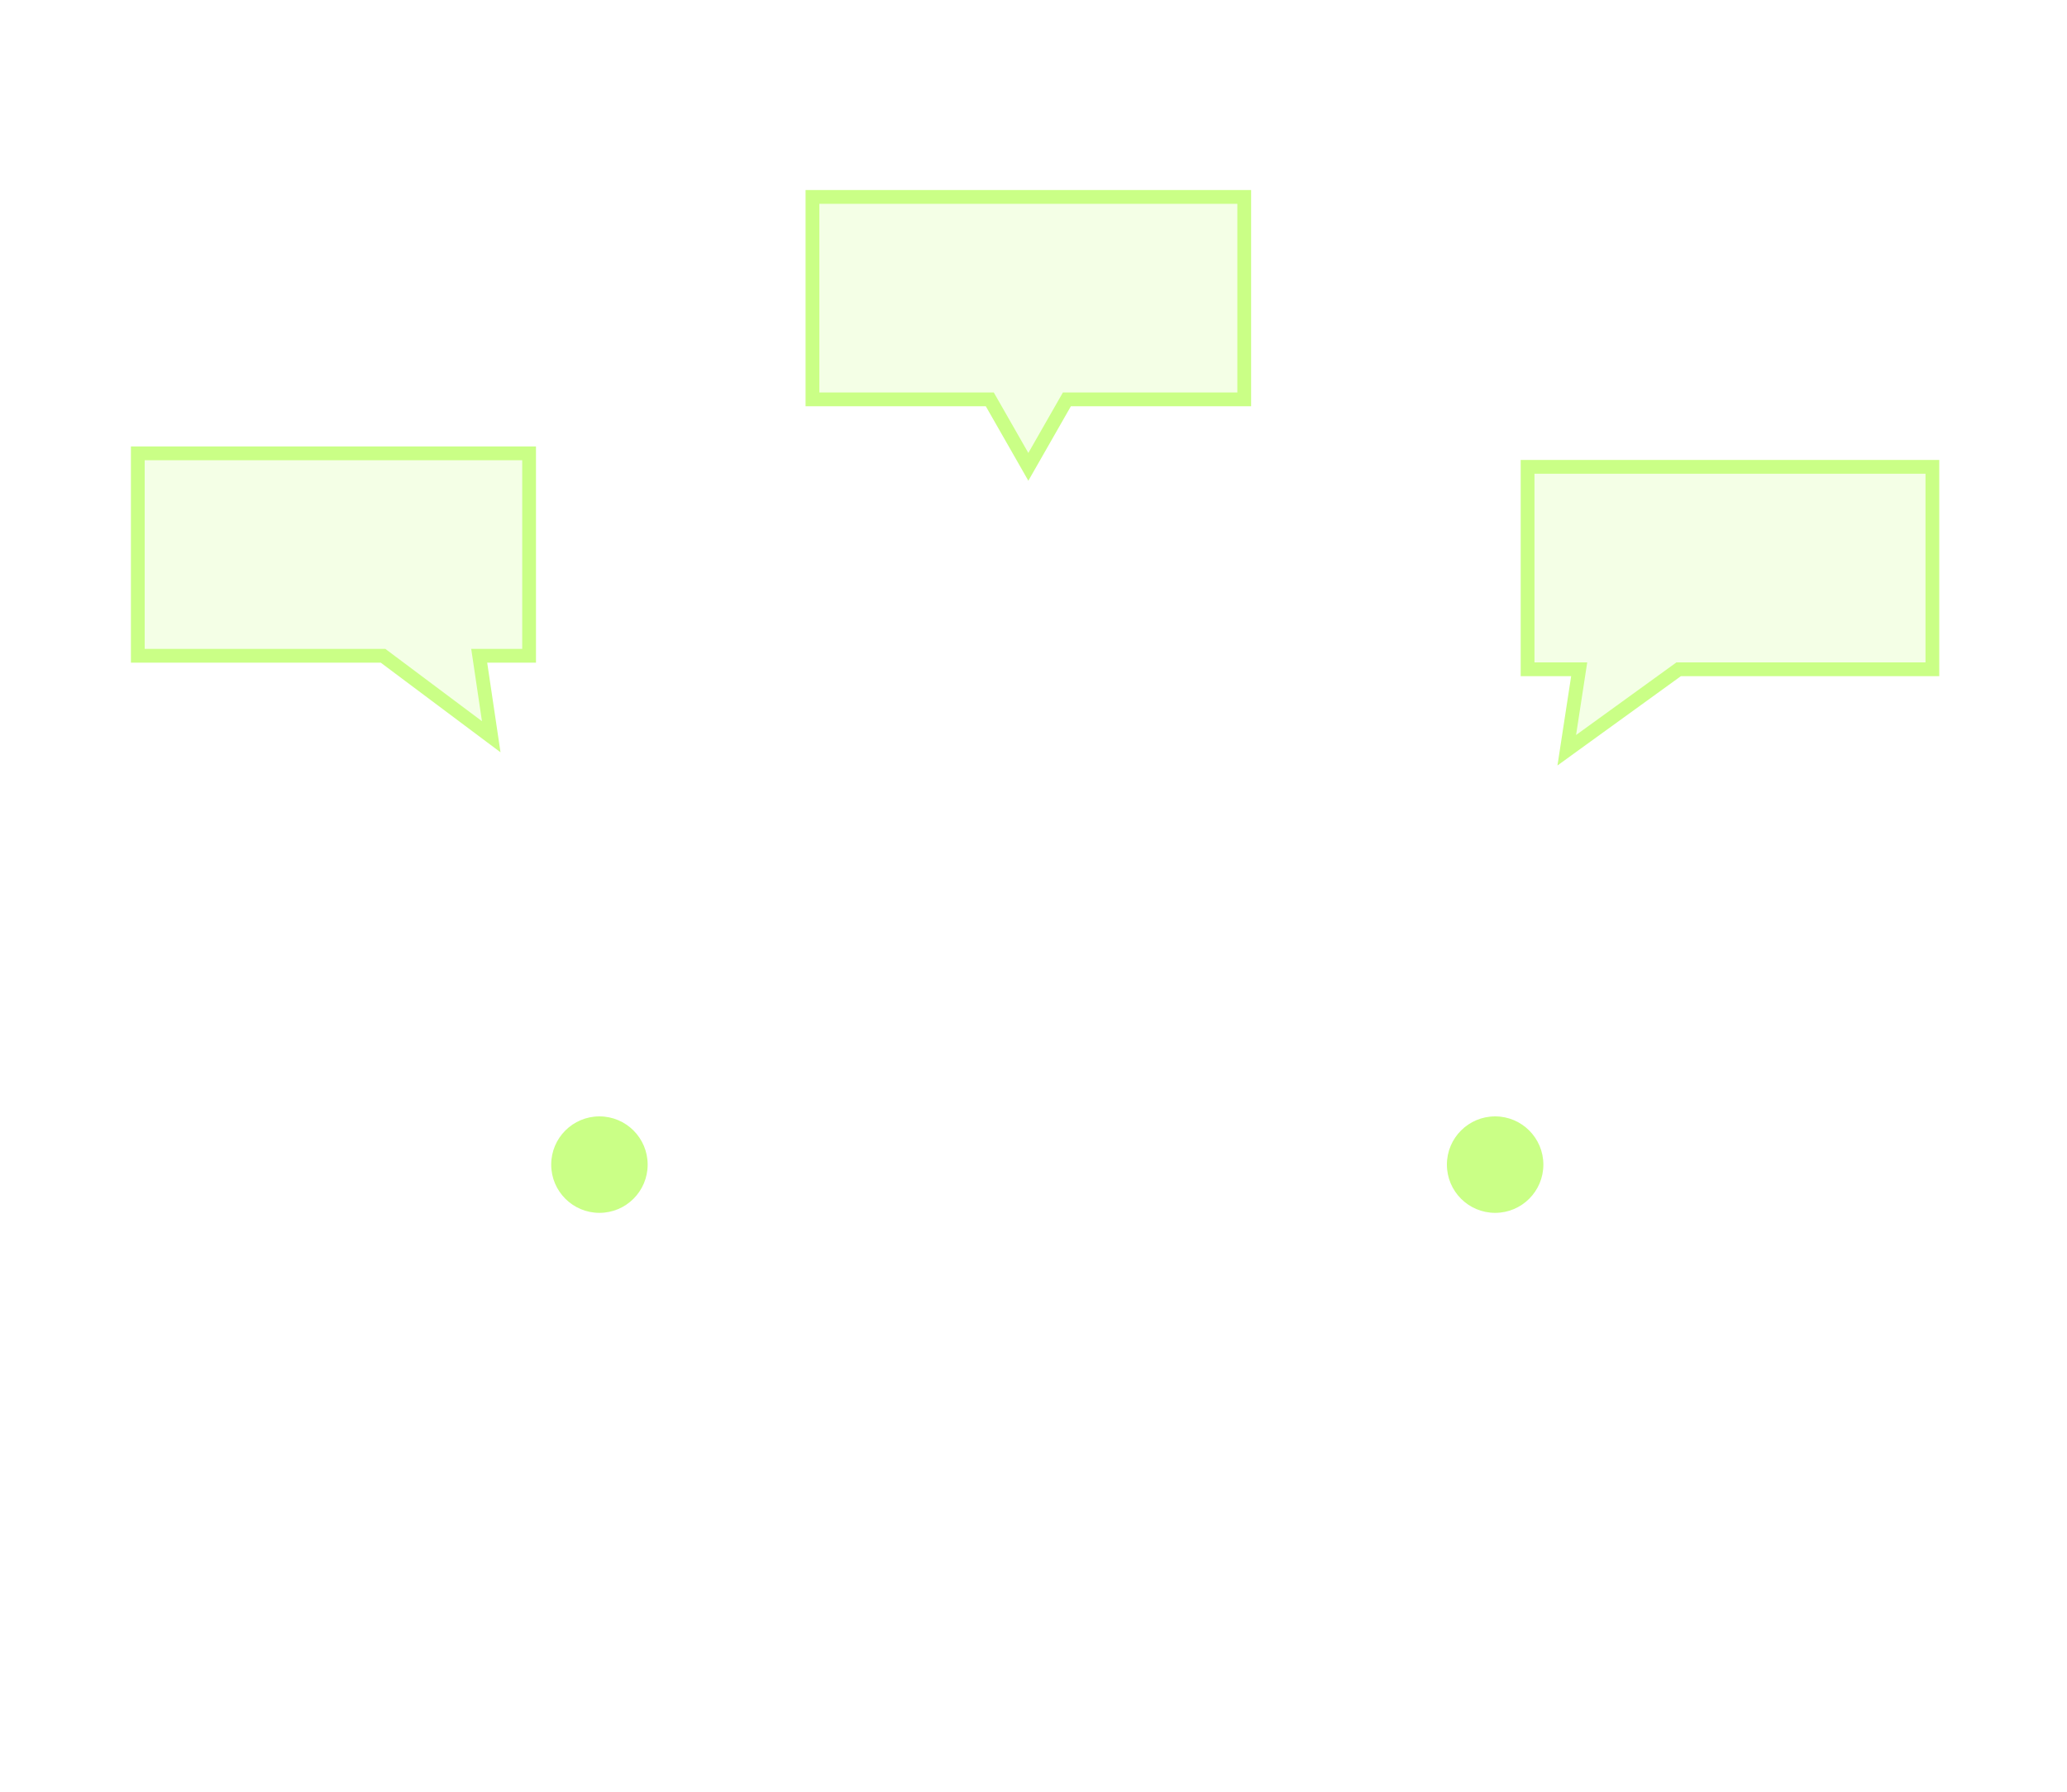 <svg width="150" height="130" viewBox="0 0 150 130" fill="none" xmlns="http://www.w3.org/2000/svg">
    <path d="m38.73 70.878-.431.586c-.433.588-.861 1.162-1.283 1.727-.999 1.34-1.964 2.634-2.883 3.962-2.055 2.963-3.862 6.023-4.022 9.537-.27 5.897-.227 11.815-.167 17.738.022 2.212.616 4.156 2.668 5.279l-.239.439c.227.123.293.686.296 1.046l6.062-40.314zm0 0-.702-.192m.703.192-.703-.192m-4.205-7.962c-1.819.016-3.004 1.163-3.067 2.901-.07 1.861 1.087 3.723 2.859 4.348l.208-7.249zm0 0c2.478-.025 4.956-.044 7.434.016m-7.434-.016 7.434.016m-3.23 7.946c-.51-.14-.994-.264-1.458-.382-.995-.255-1.898-.486-2.786-.802h-.002m4.247 1.184-4.246-1.184m0 0c-1.548-.547-2.588-2.196-2.527-3.858m2.527 3.858-2.527-3.859m0 0c.028-.756.296-1.348.72-1.752.426-.405 1.049-.66 1.852-.667h.001m-2.573 2.42 2.573-2.42m0 0c2.478-.025 4.948-.044 7.416.016m-7.416-.016 7.417.016m0 0c.459.011.864-.066 1.216-.291.346-.222.581-.551.775-.928l-.444-.229m-1.547 1.448 16.352-18.127m0 0c-3.83.545-6.66 2.162-8.43 5.604-1.029 2.002-2.092 4.01-3.153 6.015-.935 1.768-1.87 3.534-2.778 5.29l-.444-.23m14.805-16.68c7.8-1.11 15.634-.993 23.505-.876m-23.505.877 23.505-.877m-38.31 17.556c-.35.68-.74.967-1.535.948m1.535-.948-1.535.948m78.35 46.956c2.107-1.198 2.632-3.181 2.657-5.528.027-2.526.024-5.052.022-7.582v-.104c-.003-2.494-.006-4.99.019-7.487.024-2.299-.472-4.468-1.323-6.6-1.263-3.165-3.281-5.851-5.346-8.6l-.495-.659-.001-.001a62.684 62.684 0 0 1-.815-1.136l-.398-.56-.411-.576.681-.195.419-.12.285-.082h.001c.442-.128.875-.24 1.3-.35.934-.243 1.828-.475 2.687-.84.691-.293 1.286-.96 1.656-1.795.37-.833.485-1.765.294-2.523-.162-.639-.459-1.044-.926-1.309-.493-.28-1.23-.434-2.325-.434-.617 0-1.232-.003-1.845-.005a175.665 175.665 0 0 0-4.751.024l8.615 46.462zm0 0a.942.942 0 0 0-.336.339 1.612 1.612 0 0 0-.163.368c-.076.24-.114.506-.116.726a330.715 330.715 0 0 0-.016 4.566c.001 1.011.002 2.021-.003 3.025-.004.901-.262 1.568-.683 2.011-.418.441-1.054.718-1.934.734h-.001c-2.745.05-5.495.041-8.245.012-1.018-.012-1.699-.276-2.136-.715-.439-.441-.71-1.137-.739-2.18a81.036 81.036 0 0 1-.019-2.428c.002-1.329.005-2.68-.093-3.994l14.484-2.464zM92.652 96.34c2.627 0 5.019.853 6.811 2.876 3.253 3.673 5.295 7.967 5.66 12.944L92.652 96.34zm0 0c-11.015-.007-22.03-.007-33.042-.004m33.042.004-40.993 4.128c1.916-2.69 4.6-4.132 7.951-4.132m0 0v.5-.5zM46.163 65.811c-.096.206-.175.45-.242.66a9.431 9.431 0 0 1-.077.234l-.204.584.614.077c19.952 2.502 39.81 2.502 59.672.013l.492-.062-.058-.492-.003-.047a1.33 1.33 0 0 0-.003-.068.802.802 0 0 0-.067-.296l-.002-.006c-.603-1.285-1.201-2.574-1.8-3.864-1.589-3.422-3.181-6.85-4.857-10.236-1.116-2.254-3.085-3.598-5.686-3.737-.913-.05-1.828-.1-2.744-.152a369.388 369.388 0 0 0-7.507-.373c-8.434-.304-16.856-.095-25.266.497-1.49.104-2.746.558-3.786 1.328-1.038.767-1.836 1.83-2.444 3.115-1.898 4.003-3.776 8.012-5.656 12.022l-.376.803zm0 0 .45.211-.45-.21zm-6.073 42.377c-3.039-.042-5.59-2.635-5.572-5.673l5.572 5.673zm0 0c3.107.041 5.66-2.555 5.636-5.696v-.001m-5.636 5.697 5.636-5.697m0 0c-.028-3.143-2.458-5.552-5.599-5.545a5.59 5.59 0 0 0-5.61 5.569l11.209-.024zm35.376-58.255c.972.014 1.945.029 2.918.041m-2.918-.041 2.918.041m0 0c3.675.047 7.356.518 11.052.99m-11.052-.99 11.052.99m0 0 .849.109m-.85-.108.85.108m0 0c3.154.403 5.448 2.192 6.959 5.062m-6.96-5.062 6.96 5.062m0 0c.706 1.341 1.415 2.679 2.124 4.015m-2.124-4.016 2.124 4.017m0 0a780.433 780.433 0 0 1 3.987 7.589m-3.987-7.59 3.987 7.59m0 0c.204.398.454.723.81.933m-.81-.933.81.933m0 0c.356.21.757.268 1.191.258l-1.191-.258zm2.271 33.967c3.131.007 5.568 2.445 5.568 5.578l-5.568-5.578zm0 0c-3.107-.007-5.601 2.45-5.615 5.551m5.615-5.551-5.615 5.551m0 0c-.017 3.121 2.571 5.742 5.656 5.694m-5.656-5.694 5.656 5.694m0 0c3.096-.049 5.53-2.554 5.527-5.667l-5.527 5.667zm-49.87-16.859a2797.8 2797.8 0 0 0 27.728 0c3.5-.017 6.58-2.777 7.217-6.175.144-.773.152-1.493-.255-2.008-.414-.523-1.114-.658-1.888-.66-6.296-.003-12.589-.003-18.88-.003H57.406c-.909 0-1.707.156-2.156.748-.443.586-.397 1.407-.177 2.31.775 3.201 3.817 5.771 7.17 5.788zM43.498 90.16h.5v-.036l.45.008c.744.016 1.52.033 2.273-.03 1.548-.13 3.111-.678 3.81-2.465.727-1.856-.149-3.338-1.19-4.504-2.153-2.407-4.888-3.818-8.029-4.331-1.44-.236-2.731-.074-3.778.475-1.051.552-1.814 1.475-2.22 2.677-1.288 3.812 1.542 8.01 5.562 8.202h.003c.6.027 1.212.019 1.806.011.276-.004.548-.007.813-.007zm65.08.084.479.033.012-.114h.254c.472.002.947.002 1.42 0 1.596-.008 3.002-.478 4.102-1.357 1.1-.879 1.864-2.144 2.215-3.693.687-3.023-1.048-6.151-4.097-6.308-4.536-.233-8.231 1.674-10.828 5.36-.837 1.187-.955 2.514-.458 3.621.495 1.101 1.567 1.918 2.981 2.161.909.159 1.86.2 2.771.238.393.017.778.034 1.149.06zM54.143 113.836c5.433-.04 10.867-.035 16.299-.029 1.879.002 3.758.004 5.637.004 1.896 0 3.793-.002 5.69-.004 5.453-.005 10.907-.01 16.361.026.541.002.883-.118 1.109-.296.226-.178.401-.465.51-.922l.001-.001.001-.005c.085-.361.169-.722.207-1.067.04-.351.024-.632-.054-.841-.867-2.299-1.765-4.582-2.907-6.708l-42.854 9.843zm0 0c-.572.004-.947-.109-1.19-.289-.231-.171-.409-.451-.488-.933m1.678 1.222-1.678-1.222m2.593-8.443c.937-1.645 2.45-2.417 4.484-2.411 11.045.041 22.09.038 33.136.003 1.954-.006 3.474.66 4.319 2.23l-41.94.178zm0 0a37.643 37.643 0 0 0-2.654 5.8m2.654-5.8-2.654 5.8m.061 2.643-.004-.022m.004.022-.004-.022m0 0c-.078-.474-.157-.949-.183-1.408m.184 1.408-.184-1.408m0 0c-.026-.467.006-.877.127-1.213m-.127 1.213.127-1.213" stroke="#fff"/>
    <path fill-rule="evenodd" clip-rule="evenodd" d="M140.231 33.872h-29.376v14.687h3.746l-.903 5.875 8.122-5.875h18.411V33.872z" fill="#CAFF86" fill-opacity=".2"/>
    <path d="M110.855 33.872v-.5h-.5v.5h.5zm29.376 0h.5v-.5h-.5v.5zm-29.376 14.687h-.5v.5h.5v-.5zm3.746 0 .494.076.088-.576h-.582v.5zm-.903 5.875-.494-.076-.181 1.182.968-.7-.293-.406zm8.122-5.875v-.5h-.162l-.131.095.293.405zm18.411 0v.5h.5v-.5h-.5zm-29.376-14.187h29.376v-1h-29.376v1zm.5 14.187V33.872h-1v14.687h1zm3.246-.5h-3.746v1h3.746v-1zm-.409 6.451.903-5.875-.989-.152-.902 5.875.988.152zm7.335-6.356-8.122 5.875.586.81 8.122-5.875-.586-.81zm18.704-.095H121.82v1h18.411v-1zm-.5-14.187v14.687h1V33.872h-1z" fill="#CAFF86"/>
    <path fill-rule="evenodd" clip-rule="evenodd" d="M38.396 32.893H10V47.58h17.797l7.851 5.875-.872-5.875h3.62V32.893z" fill="#CAFF86" fill-opacity=".2"/>
    <path d="M10 32.893v-.5h-.5v.5h.5zm28.396 0h.5v-.5h-.5v.5zM10 47.58h-.5v.5h.5v-.5zm17.797 0 .3-.4-.134-.1h-.166v.5zm7.851 5.875-.3.4.973.728-.178-1.201-.495.073zm-.872-5.875v-.5h-.58l.085.574.495-.074zm3.62 0v.5h.5v-.5h-.5zM10 33.393h28.396v-1H10v1zm.5 14.187V32.893h-1V47.58h1zm17.297-.5H10v1h17.797v-1zm-.3.9 7.852 5.876.599-.801-7.852-5.875-.599.8zm8.646 5.402-.873-5.875-.989.147.873 5.875.989-.147zm2.253-6.302h-3.62v1h3.62v-1zm-.5-14.187V47.58h1V32.893h-1z" fill="#CAFF86"/>
    <path fill-rule="evenodd" clip-rule="evenodd" d="M90.293 14.288H58.959v14.688h12.869l2.798 4.896 2.798-4.896h12.869V14.288z" fill="#CAFF86" fill-opacity=".2"/>
    <path d="M58.959 14.288v-.5h-.5v.5h.5zm31.334 0h.5v-.5h-.5v.5zM58.959 28.976h-.5v.5h.5v-.5zm12.869 0 .434-.248-.144-.252h-.29v.5zm2.798 4.896-.434.248.434.76.434-.76-.434-.248zm2.798-4.896v-.5h-.29l-.144.252.434.248zm12.869 0v.5h.5v-.5h-.5zM58.959 14.788h31.334v-1H58.959v1zm.5 14.188V14.288h-1v14.688h1zm12.369-.5H58.959v1h12.869v-1zm3.232 5.148-2.798-4.896-.868.496 2.798 4.896.868-.496zm1.93-4.896-2.798 4.896.868.496 2.798-4.896-.868-.496zm13.303-.252h-12.87v1h12.87v-1zm-.5-14.188v14.688h1V14.288h-1z" fill="#CAFF86"/>
    <g filter="url(#w20p3emw7a)">
        <circle cx="43.5" cy="84.5" r="3.5" fill="#CAFF86"/>
    </g>
    <g filter="url(#s34n8m33ab)">
        <circle cx="108.5" cy="84.5" r="3.5" fill="#CAFF86"/>
    </g>
    <defs>
        <filter id="w20p3emw7a" x="25" y="66" width="37" height="37" filterUnits="userSpaceOnUse" color-interpolation-filters="sRGB">
            <feFlood flood-opacity="0" result="BackgroundImageFix"/>
            <feColorMatrix in="SourceAlpha" values="0 0 0 0 0 0 0 0 0 0 0 0 0 0 0 0 0 0 127 0" result="hardAlpha"/>
            <feMorphology radius="4" operator="dilate" in="SourceAlpha" result="effect1_dropShadow_616_7200"/>
            <feOffset/>
            <feGaussianBlur stdDeviation="5.5"/>
            <feComposite in2="hardAlpha" operator="out"/>
            <feColorMatrix values="0 0 0 0 0.792 0 0 0 0 1 0 0 0 0 0.525 0 0 0 0.4 0"/>
            <feBlend in2="BackgroundImageFix" result="effect1_dropShadow_616_7200"/>
            <feBlend in="SourceGraphic" in2="effect1_dropShadow_616_7200" result="shape"/>
        </filter>
        <filter id="s34n8m33ab" x="90" y="66" width="37" height="37" filterUnits="userSpaceOnUse" color-interpolation-filters="sRGB">
            <feFlood flood-opacity="0" result="BackgroundImageFix"/>
            <feColorMatrix in="SourceAlpha" values="0 0 0 0 0 0 0 0 0 0 0 0 0 0 0 0 0 0 127 0" result="hardAlpha"/>
            <feMorphology radius="4" operator="dilate" in="SourceAlpha" result="effect1_dropShadow_616_7200"/>
            <feOffset/>
            <feGaussianBlur stdDeviation="5.5"/>
            <feComposite in2="hardAlpha" operator="out"/>
            <feColorMatrix values="0 0 0 0 0.792 0 0 0 0 1 0 0 0 0 0.525 0 0 0 0.4 0"/>
            <feBlend in2="BackgroundImageFix" result="effect1_dropShadow_616_7200"/>
            <feBlend in="SourceGraphic" in2="effect1_dropShadow_616_7200" result="shape"/>
        </filter>
    </defs>
</svg>
